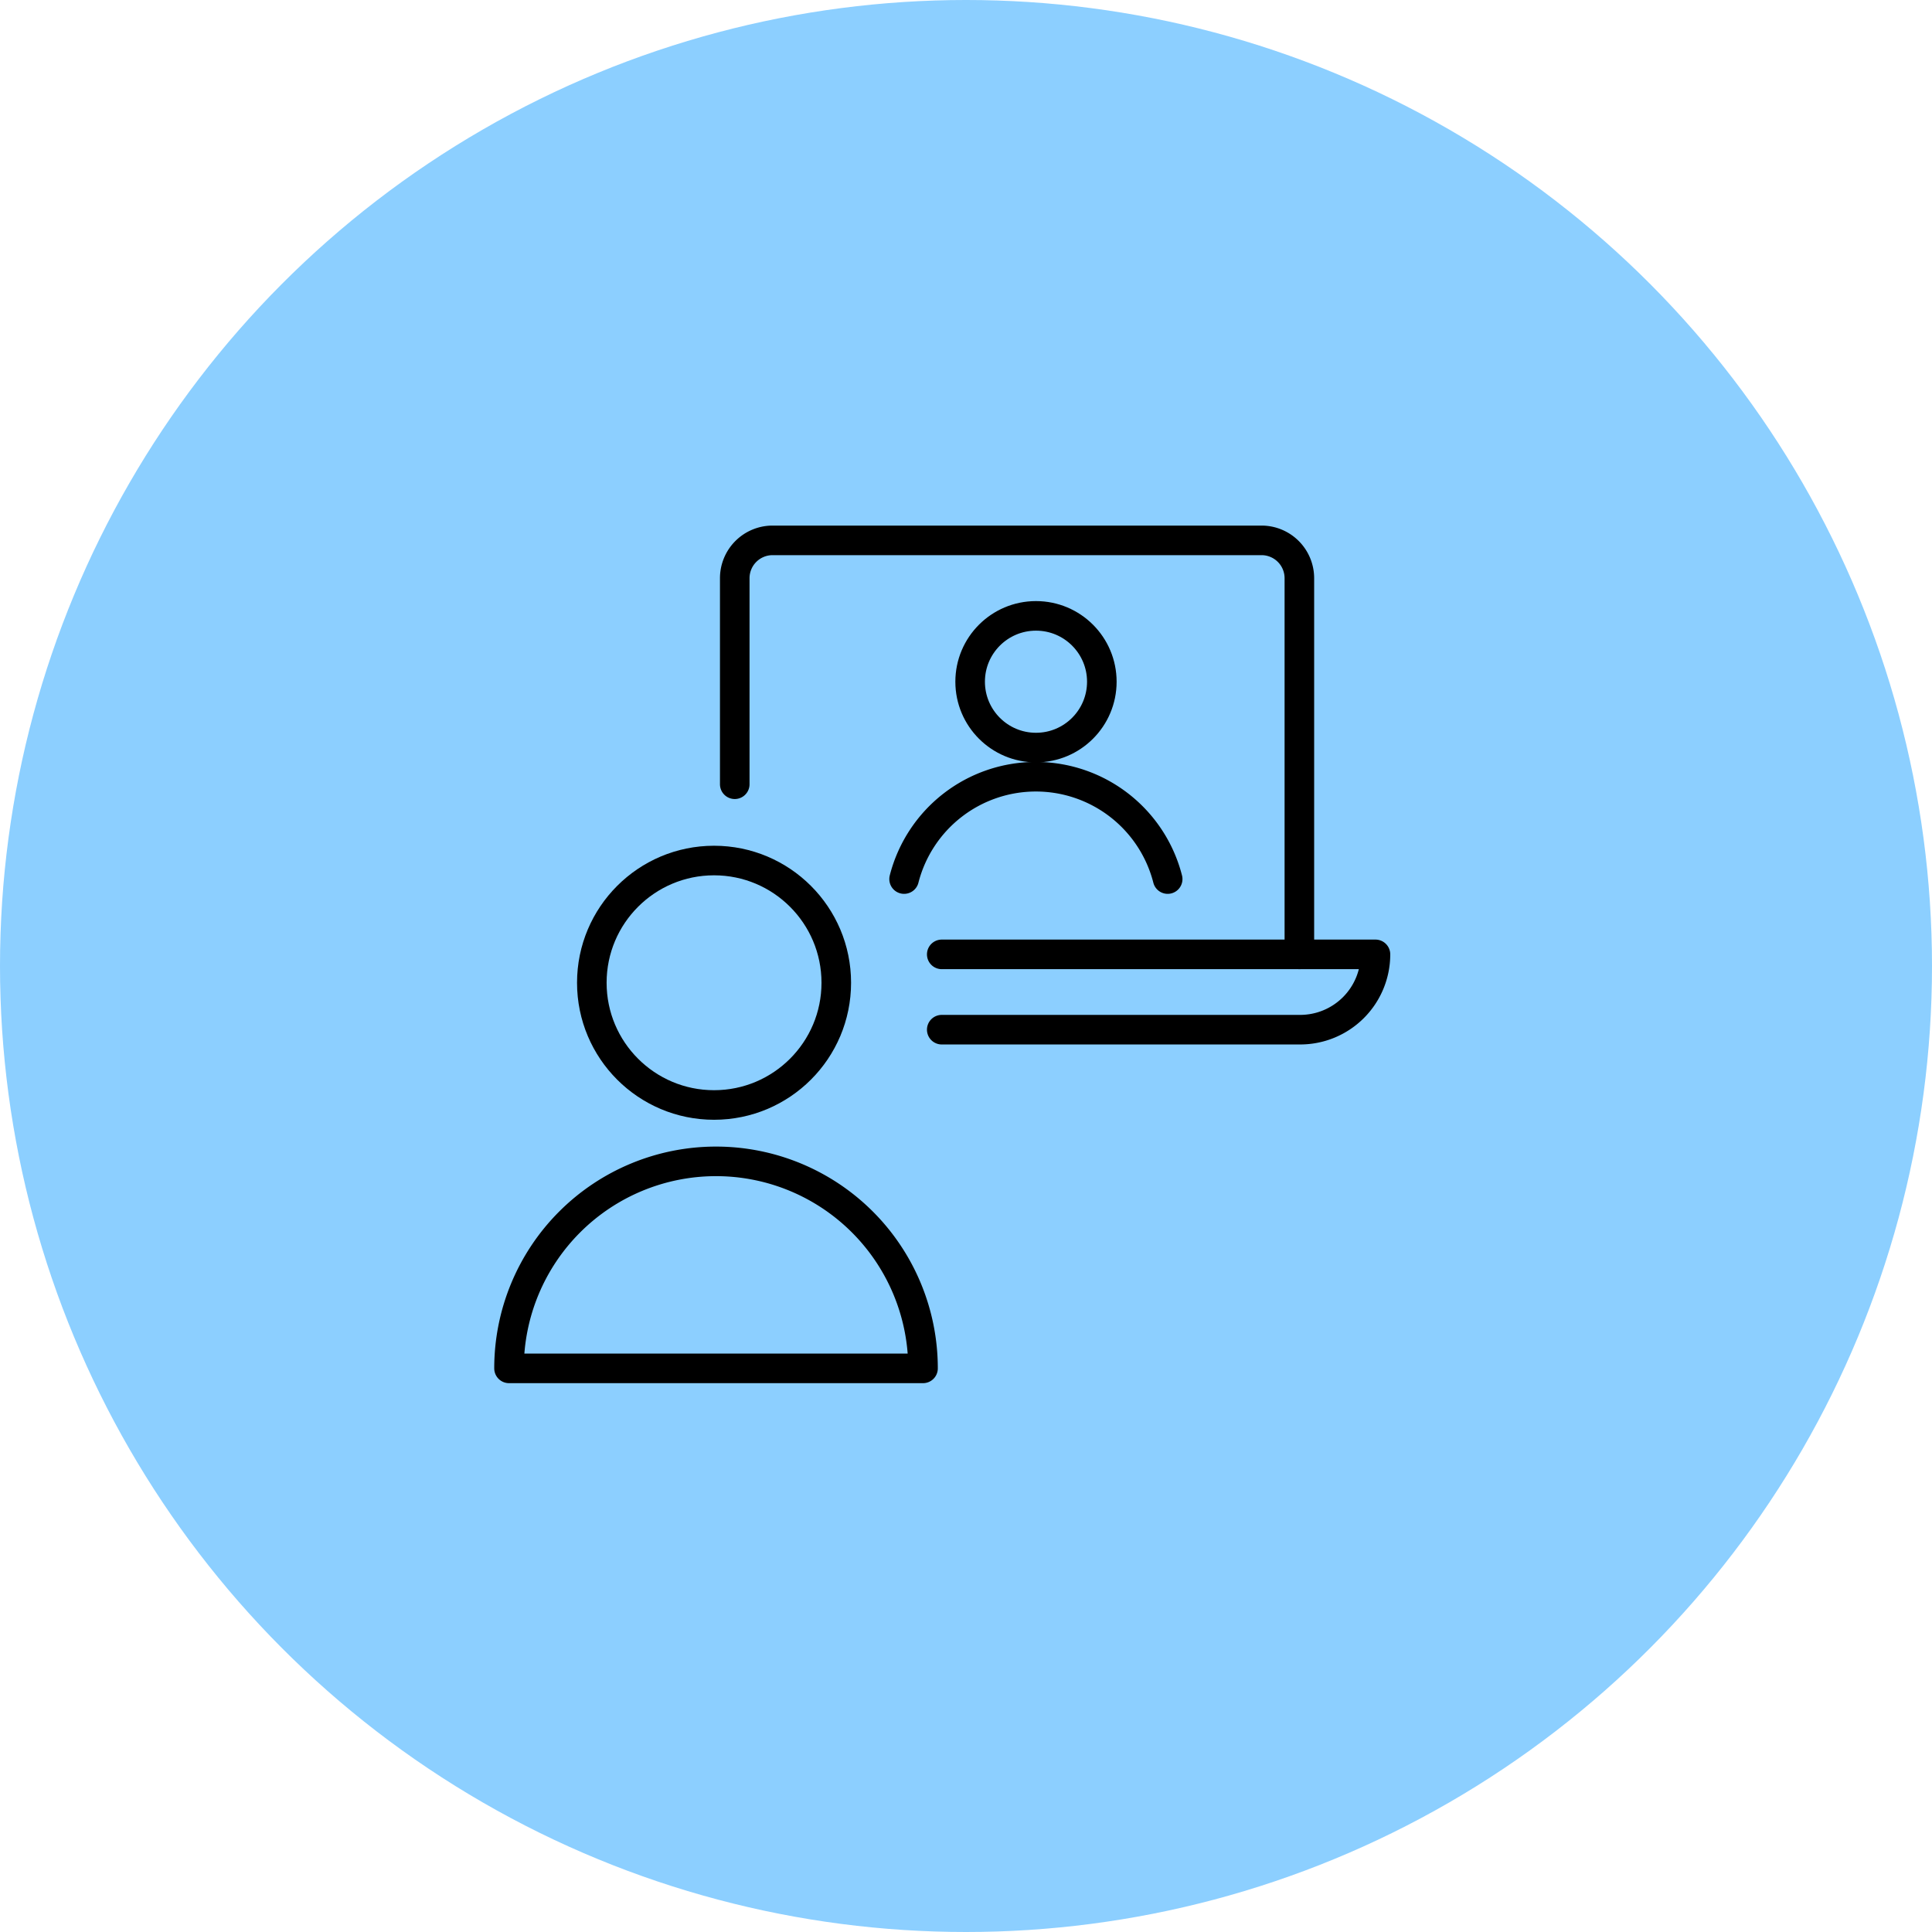 <svg id="Layer_1" data-name="Layer 1" xmlns="http://www.w3.org/2000/svg" width="98" height="98" viewBox="0 0 98 98"><circle id="HG" cx="49" cy="49" r="49" fill="#5cbbff" opacity="0.7" style="isolation:isolate"/><path d="M49.41,71.63a10.5,10.5,0,0,0-21,0Z" transform="translate(-2.59 -2.22)" fill="none" stroke="#000" stroke-linecap="round" stroke-linejoin="round" stroke-width="1.5"/><circle cx="36.22" cy="49.85" r="6.2" fill="none" stroke="#000" stroke-linecap="round" stroke-linejoin="round" stroke-width="1.5"/><circle cx="52.55" cy="34.58" r="3.34" fill="none" stroke="#000" stroke-linecap="round" stroke-linejoin="round" stroke-width="1.5"/><path d="M61.82,46.81a6.9,6.9,0,0,0-13.37,0" transform="translate(-2.59 -2.22)" fill="none" stroke="#000" stroke-linecap="round" stroke-linejoin="round" stroke-width="1.5"/><path d="M68.5,50.63V31.54a1.92,1.92,0,0,0-1.91-1.91H41.77a1.92,1.92,0,0,0-1.91,1.91V42" transform="translate(-2.59 -2.22)" fill="none" stroke="#000" stroke-linecap="round" stroke-linejoin="round" stroke-width="1.5"/><path d="M50.36,50.63h22a3.82,3.82,0,0,1-3.82,3.82H50.36" transform="translate(-2.59 -2.22)" fill="none" stroke="#000" stroke-linecap="round" stroke-linejoin="round" stroke-width="1.5"/></svg>